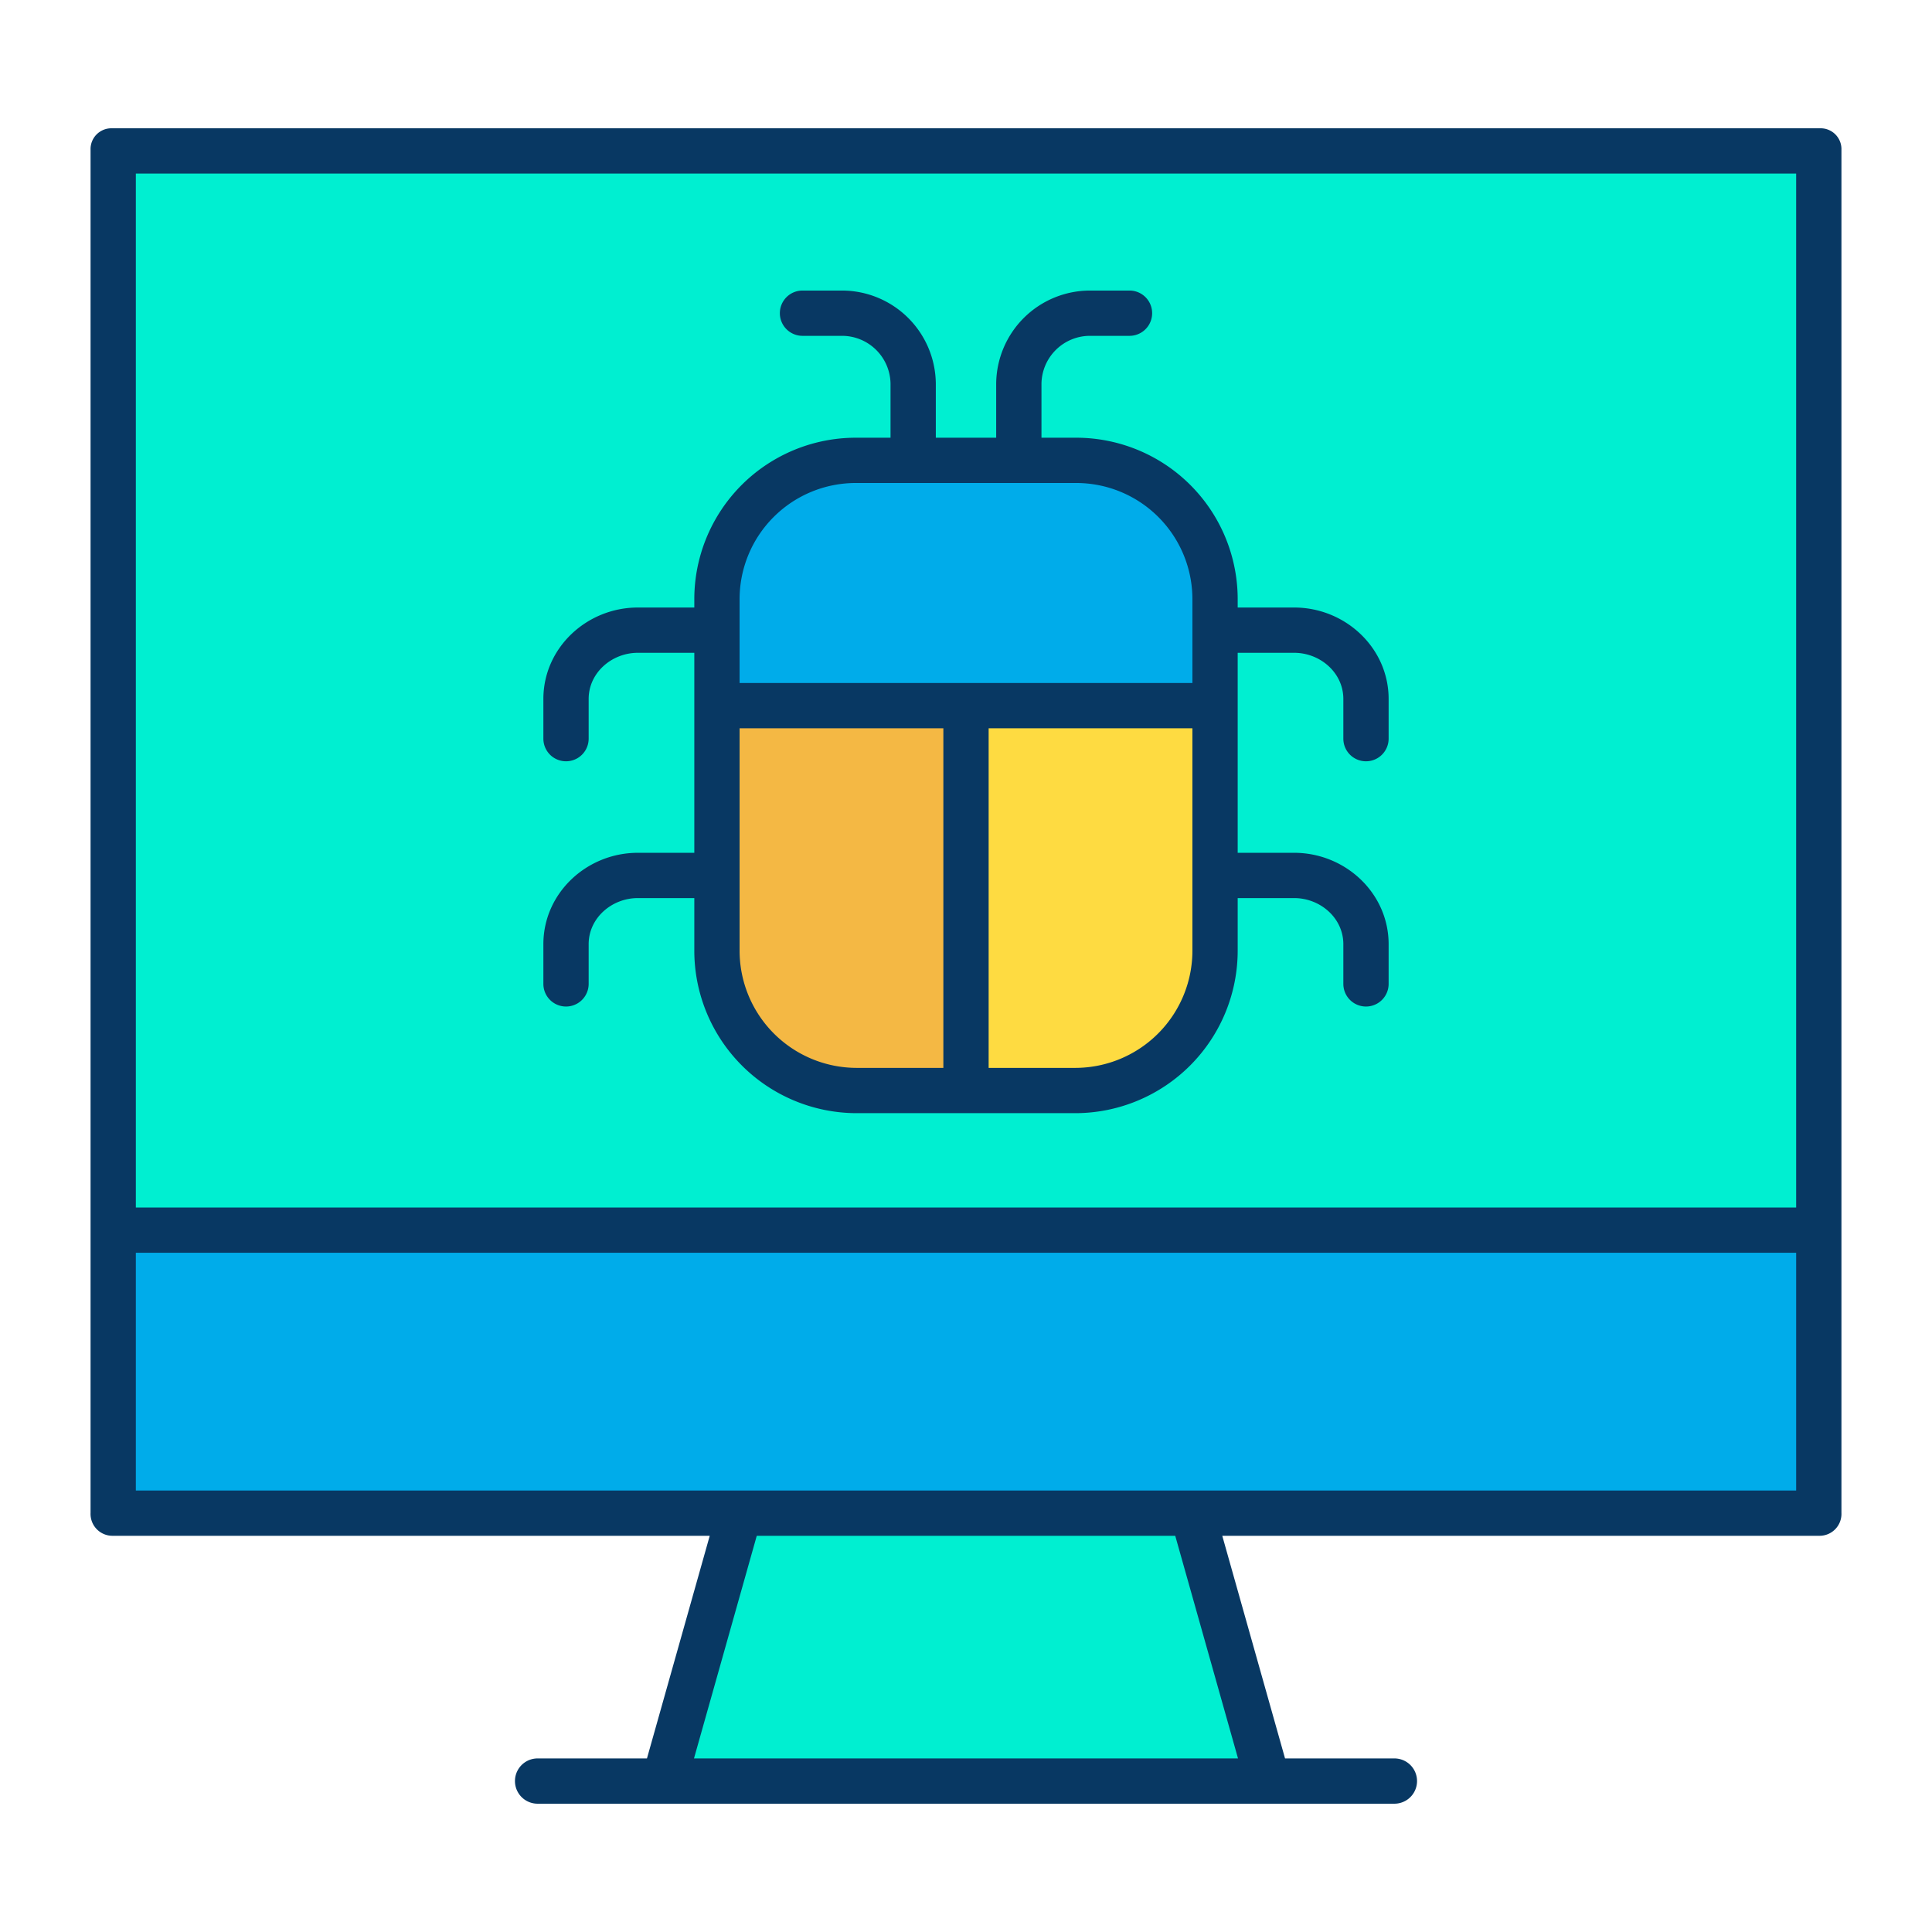 <svg id="Layer_1" height="512" viewBox="0 0 512 512" width="512" xmlns="http://www.w3.org/2000/svg" data-name="Layer 1"><path d="m482.32 325.93v75h-166.32-120-166.32v-75z" fill="#00acea"/><path d="m482.32 39.74v286.19h-452.64v-286.19zm-160.09 212.02v-92.84a37.142 37.142 0 0 0 -37.14-37.14h-58.18a37.142 37.142 0 0 0 -37.14 37.14v92.84a37.142 37.142 0 0 0 37.14 37.14h58.18a37.142 37.142 0 0 0 37.14-37.14z" fill="#00efd1"/><path d="m316 400.93 20 71.33h-160l20-71.33z" fill="#00efd1"/><path d="m322.23 186.77v64.99a37.142 37.142 0 0 1 -37.14 37.14h-29.09v-102.13z" fill="#fedb41"/><path d="m322.23 158.92v27.85h-132.46v-27.85a37.142 37.142 0 0 1 37.14-37.14h58.18a37.142 37.142 0 0 1 37.14 37.14z" fill="#00acea"/><path d="m256 187.7v101.2h-29.09a37.142 37.142 0 0 1 -37.14-37.14v-64.99h66.23z" fill="#f4b844"/><g fill="#083863"><path d="m29.68 407h158.406l-16.635 59h-28.981a6 6 0 0 0 0 12h227.06a6 6 0 0 0 0-12h-28.981l-16.635-59h158.406a5.8 5.8 0 0 0 5.68-6.07v-361.19a5.517 5.517 0 0 0 -5.68-5.74h-452.64a5.517 5.517 0 0 0 -5.68 5.74v361.19a5.8 5.8 0 0 0 5.68 6.07zm298.406 59h-144.172l16.635-59h110.9zm-292.086-420h440v274h-440zm440 286v63h-440v-63z"/><path d="m362 201.75a6 6 0 0 0 6-6v-10.52c0-13.548-11.492-24.23-25.04-24.23h-14.96v-2.08a42.805 42.805 0 0 0 -42.91-42.92h-9.09v-14.33a12.872 12.872 0 0 1 12.8-12.67h10.53a6 6 0 0 0 0-12h-10.53a24.885 24.885 0 0 0 -24.8 24.67v14.33h-16v-14.33a24.885 24.885 0 0 0 -24.8-24.67h-10.53a6 6 0 1 0 0 12h10.53a12.872 12.872 0 0 1 12.8 12.67v14.33h-9.09a42.805 42.805 0 0 0 -42.91 42.92v2.08h-14.96c-13.548 0-25.04 10.682-25.04 24.23v10.52a6 6 0 0 0 12 0v-10.52c0-6.931 6.109-12.23 13.04-12.23h14.96v53h-14.96c-13.548 0-25.04 10.672-25.04 24.22v10.52a6 6 0 0 0 12 0v-10.52c0-6.931 6.109-12.22 13.04-12.22h14.96v13.76a43.079 43.079 0 0 0 42.91 43.24h58.18a43.079 43.079 0 0 0 42.91-43.24v-13.76h14.96c6.931 0 13.04 5.289 13.04 12.22v10.52a6 6 0 0 0 12 0v-10.52c0-13.548-11.492-24.22-25.04-24.22h-14.96v-53h14.96c6.931 0 13.04 5.3 13.04 12.23v10.52a6 6 0 0 0 6 6zm-135.09-73.75h58.18a30.792 30.792 0 0 1 30.91 30.92v22.08h-120v-22.08a30.792 30.792 0 0 1 30.91-30.92zm-30.91 123.76v-58.76h54v90h-23.09a31.065 31.065 0 0 1 -30.91-31.24zm89.09 31.24h-23.09v-90h54v58.76a31.065 31.065 0 0 1 -30.91 31.24z"/></g></svg>